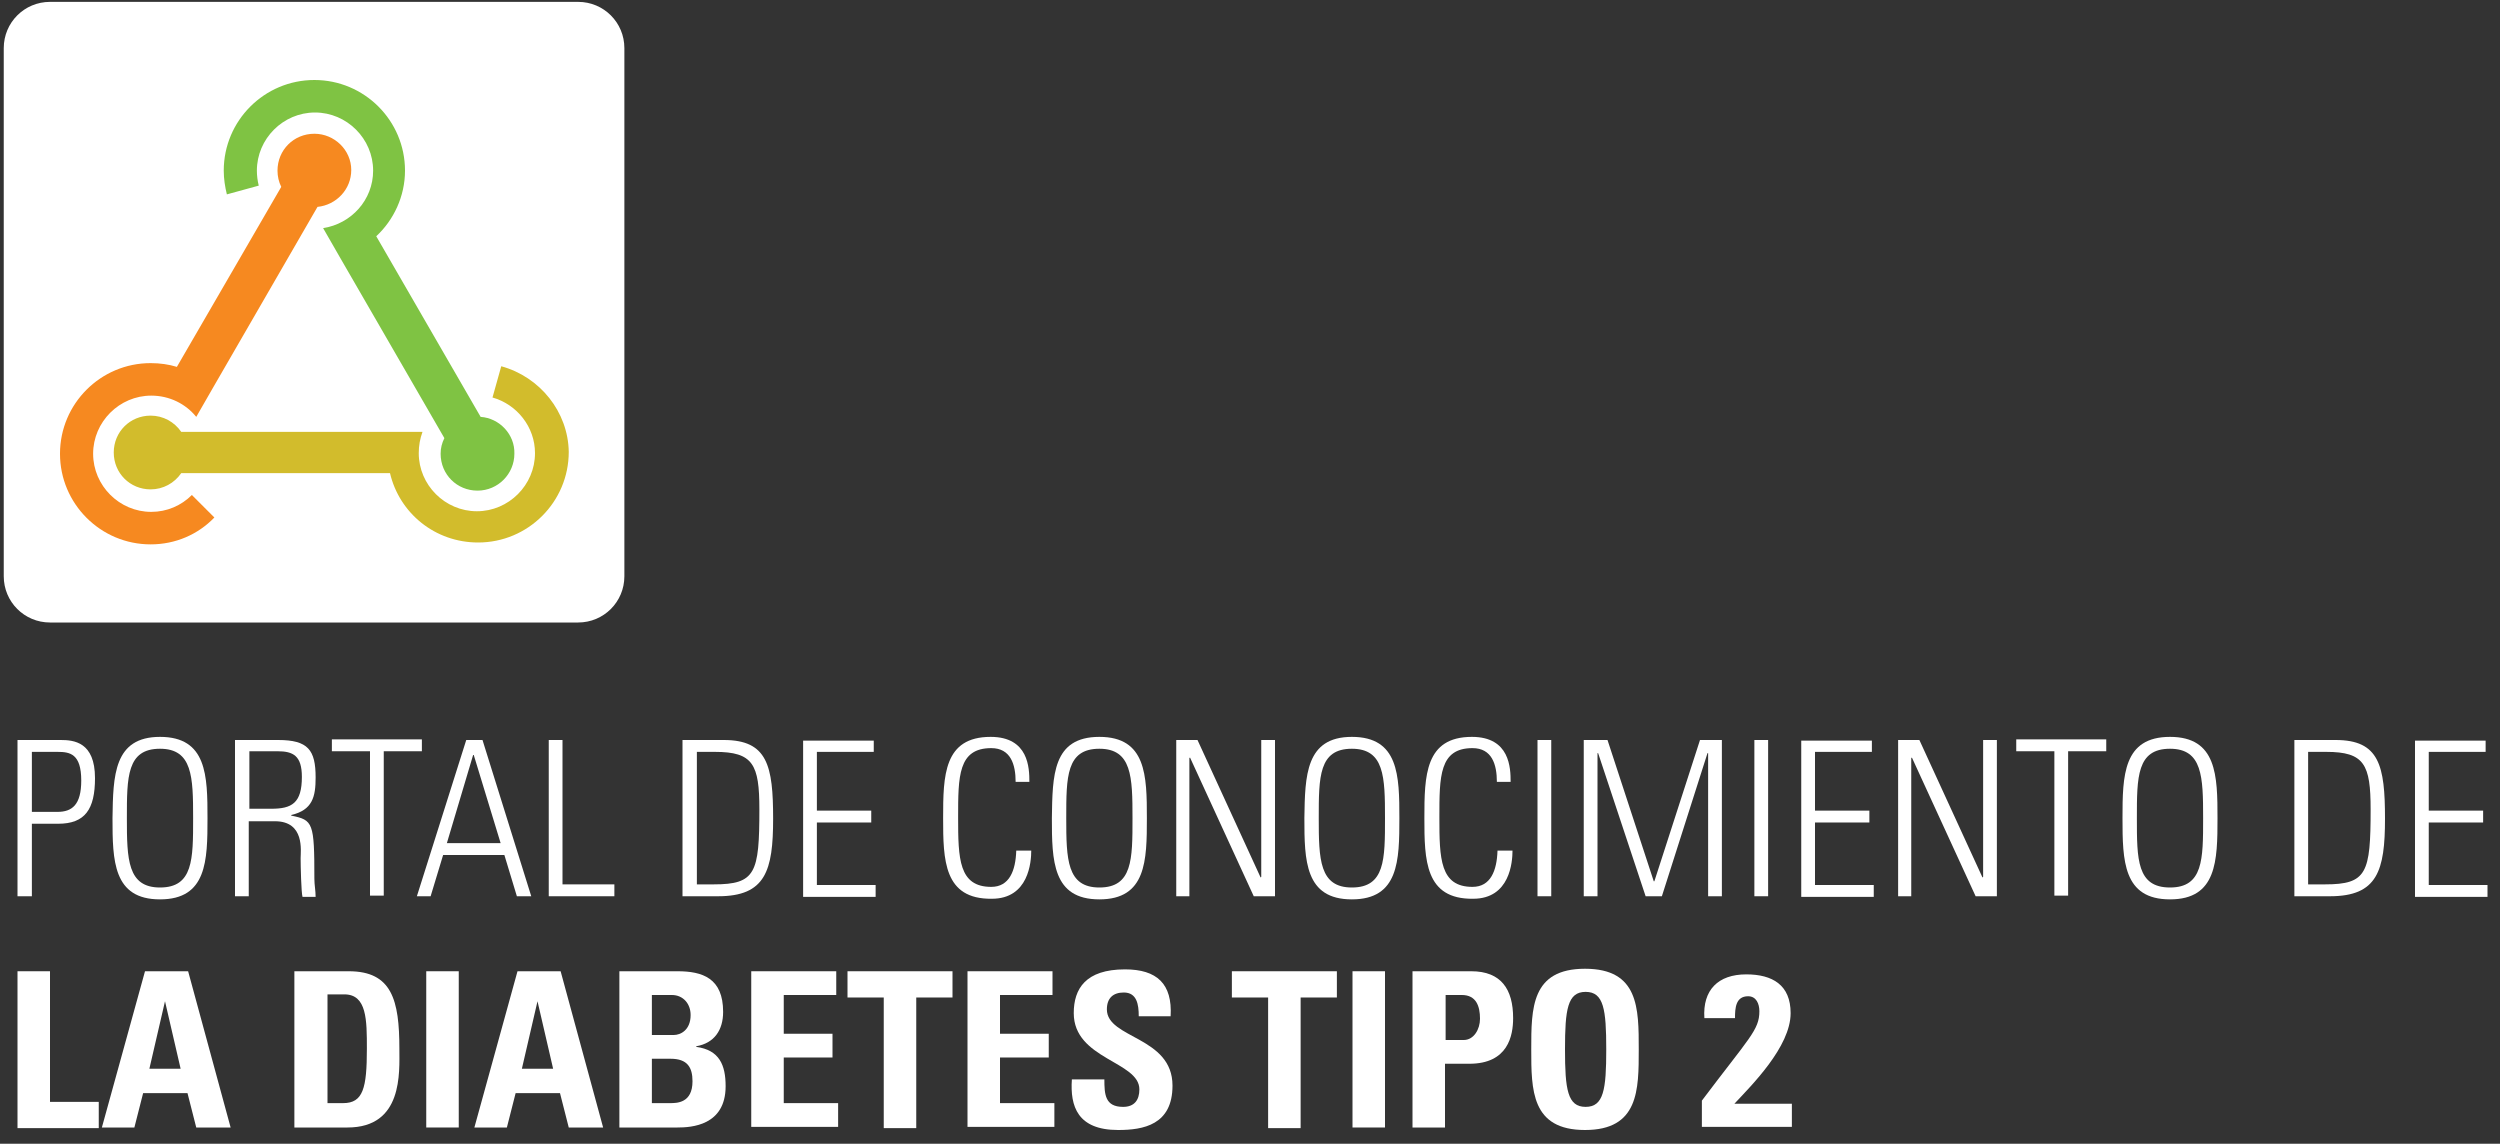 <?xml version="1.0" encoding="utf-8"?>
<!-- Generator: Adobe Illustrator 21.0.2, SVG Export Plug-In . SVG Version: 6.00 Build 0)  -->
<svg version="1.1" id="Layer_1" xmlns="http://www.w3.org/2000/svg" xmlns:xlink="http://www.w3.org/1999/xlink" x="0px" y="0px"
	 viewBox="0 0 400 183" style="enable-background:new 0 0 400 183;" xml:space="preserve">
<rect x="0" y="0" width="400" height="183" fill="#333333" stroke="none"/>
<style type="text/css">
	.st0{fill:#FFFFFF;}
	.st1{fill:#F68920;}
	.st2{fill:#7FC343;}
	.st3{fill:#D2BC2C;}
</style>
<g>
	<g>
		<path class="st0" d="M2.8,118.4h6.9c2.1,0,5.5,0.3,5.5,6.1c0,5-1.6,7.3-5.9,7.3H5.1v11.6H2.8V118.4z M5.1,129.9h4.1
			c2.3,0,3.8-1.1,3.8-5c0-4.3-1.8-4.6-3.8-4.6H5.1V129.9z"/>
		<path class="st0" d="M25.6,117.9c7.5,0,7.6,6.2,7.6,13c0,6.8-0.1,13-7.6,13c-7.5,0-7.6-6.2-7.6-13
			C18.1,124.1,18.2,117.9,25.6,117.9z M25.6,142c5.3,0,5.3-4.5,5.3-11.1s-0.1-11.1-5.3-11.1c-5.3,0-5.3,4.5-5.3,11.1
			S20.4,142,25.6,142z"/>
		<path class="st0" d="M39.8,131.3v12.1h-2.2v-25h6.9c4.8,0,6,1.6,6,6c0,3.1-0.5,5.2-3.9,6v0.1c3.5,0.7,3.7,1.1,3.7,10.1
			c0,1,0.2,1.9,0.2,2.9h-2.1c-0.2-0.7-0.3-4.9-0.3-6.2c0-1.1,0.7-5.9-4.1-5.9H39.8z M39.8,129.4h3.6c3.3,0,4.9-0.9,4.9-5.1
			c0-3.4-1.4-4.1-3.9-4.1h-4.5V129.4z"/>
		<path class="st0" d="M59.2,120.2h-6.1v-1.9h14.4v1.9h-6.1v23.1h-2.2V120.2z"/>
		<path class="st0" d="M77.2,118.4l7.8,25h-2.3l-2-6.6h-9.8l-2,6.6h-2.2l7.9-25H77.2z M80.1,134.9l-4.3-14.1h-0.1l-4.2,14.1H80.1z"
			/>
		<path class="st0" d="M87.8,143.4v-25H90v23.1h8.3v1.9H87.8z"/>
		<path class="st0" d="M109.2,118.4h6.6c7,0,7.9,4.1,7.9,12.6c0,8.3-1.2,12.4-8.8,12.4h-5.7V118.4z M111.5,141.5h2.7
			c6.7,0,7.3-1.8,7.3-12c0-7.2-1-9.2-7.1-9.2h-2.9V141.5z"/>
		<path class="st0" d="M139.8,118.4v1.9h-9.1v9.4h8.7v1.9h-8.7v10h9.4v1.9h-11.6v-25H139.8z"/>
		<path class="st0" d="M150.9,130.9c0-6.8,0.1-13,7.6-13c6.1,0,6.2,5,6.2,7.2h-2.2c0-2.8-0.8-5.4-3.9-5.4c-5.3,0-5.3,4.5-5.3,11.1
			s0.1,11.1,5.3,11.1c2.9,0,3.9-2.6,4-5.8h2.4c0,1.8-0.4,7.7-6.3,7.7C151,143.9,150.9,137.6,150.9,130.9z"/>
		<path class="st0" d="M175.9,117.9c7.5,0,7.6,6.2,7.6,13c0,6.8-0.1,13-7.6,13c-7.5,0-7.6-6.2-7.6-13
			C168.4,124.1,168.4,117.9,175.9,117.9z M175.9,142c5.3,0,5.3-4.5,5.3-11.1s-0.1-11.1-5.3-11.1c-5.3,0-5.3,4.5-5.3,11.1
			S170.7,142,175.9,142z"/>
		<path class="st0" d="M188.2,143.4v-25h3.4l10.1,22l0.1-0.1v-21.9h2.2v25h-3.4l-10.2-22.2l-0.1,0.1v22.1H188.2z"/>
		<path class="st0" d="M216.3,117.9c7.5,0,7.6,6.2,7.6,13c0,6.8-0.1,13-7.6,13c-7.5,0-7.6-6.2-7.6-13
			C208.8,124.1,208.9,117.9,216.3,117.9z M216.3,142c5.3,0,5.3-4.5,5.3-11.1s-0.1-11.1-5.3-11.1c-5.3,0-5.3,4.5-5.3,11.1
			S211.1,142,216.3,142z"/>
		<path class="st0" d="M227.9,130.9c0-6.8,0.1-13,7.6-13c6.1,0,6.2,5,6.2,7.2h-2.2c0-2.8-0.8-5.4-3.9-5.4c-5.3,0-5.3,4.5-5.3,11.1
			s0.1,11.1,5.3,11.1c2.9,0,3.9-2.6,4-5.8h2.4c0,1.8-0.4,7.7-6.3,7.7C228,143.9,227.9,137.6,227.9,130.9z"/>
		<path class="st0" d="M248.2,118.4v25H246v-25H248.2z"/>
		<path class="st0" d="M253.4,143.4v-25h3.8l7.4,22.6h0.1l7.3-22.6h3.5v25h-2.2v-22.9h-0.1l-7.3,22.9h-2.6l-7.6-22.9h-0.1v22.9
			H253.4z"/>
		<path class="st0" d="M282.9,118.4v25h-2.2v-25H282.9z"/>
		<path class="st0" d="M299.5,118.4v1.9h-9.1v9.4h8.7v1.9h-8.7v10h9.4v1.9h-11.6v-25H299.5z"/>
		<path class="st0" d="M303.7,143.4v-25h3.4l10.1,22l0.1-0.1v-21.9h2.2v25h-3.4l-10.2-22.2l-0.1,0.1v22.1H303.7z"/>
		<path class="st0" d="M328.7,120.2h-6.1v-1.9H337v1.9h-6.1v23.1h-2.2V120.2z"/>
		<path class="st0" d="M347.2,117.9c7.5,0,7.6,6.2,7.6,13c0,6.8-0.1,13-7.6,13c-7.5,0-7.6-6.2-7.6-13
			C339.6,124.1,339.7,117.9,347.2,117.9z M347.2,142c5.3,0,5.3-4.5,5.3-11.1s-0.1-11.1-5.3-11.1c-5.3,0-5.3,4.5-5.3,11.1
			S341.9,142,347.2,142z"/>
		<path class="st0" d="M367.1,118.4h6.6c7,0,7.9,4.1,7.9,12.6c0,8.3-1.2,12.4-8.8,12.4h-5.7V118.4z M369.3,141.5h2.7
			c6.7,0,7.3-1.8,7.3-12c0-7.2-1-9.2-7.1-9.2h-2.9V141.5z"/>
		<path class="st0" d="M397.7,118.4v1.9h-9.1v9.4h8.7v1.9h-8.7v10h9.4v1.9h-11.6v-25H397.7z"/>
		<path class="st0" d="M2.8,180.4v-25h5.2v20.9h7.8v4.2H2.8z"/>
		<path class="st0" d="M16.3,180.4l6.9-25h6.9l6.8,25h-5.5l-1.4-5.5h-7.1l-1.4,5.5H16.3z M26.4,160.2L26.4,160.2L23.9,171h5
			L26.4,160.2z"/>
		<path class="st0" d="M47.1,155.4h8.7c6.9,0,8.1,4.6,8.1,12.4c0,3.8,0.6,12.6-8.3,12.6h-8.5V155.4z M52.4,176.5h2.5
			c3.2,0,3.8-2.4,3.8-8.7c0-4.6,0-8.7-3.6-8.7h-2.7V176.5z"/>
		<path class="st0" d="M68.2,180.4v-25h5.2v25H68.2z"/>
		<path class="st0" d="M75.9,180.4l6.9-25h6.9l6.8,25H91l-1.4-5.5h-7.1l-1.4,5.5H75.9z M86,160.2L86,160.2L83.5,171h5L86,160.2z"/>
		<path class="st0" d="M99.1,180.4v-25h9.3c4,0,7.3,1.1,7.3,6.5c0,2.9-1.4,5-4.3,5.5v0.1c3.7,0.5,4.7,2.9,4.7,6.3
			c0,6.3-5.5,6.6-7.7,6.6H99.1z M104.3,165.6h3.5c1.1,0,2.7-0.8,2.7-3.2c0-1.8-1.2-3.2-3-3.2h-3.2V165.6z M104.3,176.5h2.9
			c1.1,0,3.6,0,3.6-3.5c0-2.2-0.8-3.6-3.5-3.6h-3V176.5z"/>
		<path class="st0" d="M120.2,180.4v-25h13.6v3.8h-8.4v6.2h7.8v3.8h-7.8v7.3h8.7v3.8H120.2z"/>
		<path class="st0" d="M152.4,155.4v4.2h-5.8v20.9h-5.2v-20.9h-5.8v-4.2H152.4z"/>
		<path class="st0" d="M154.8,180.4v-25h13.6v3.8H160v6.2h7.8v3.8H160v7.3h8.7v3.8H154.8z"/>
		<path class="st0" d="M178.9,180.8c-6.5,0-7.7-3.8-7.4-8.1h5.2c0,2.4,0.1,4.4,3,4.4c1.8,0,2.6-1.1,2.6-2.8
			c0-4.5-10.5-4.8-10.5-12.2c0-3.9,1.9-7,8.2-7c5.1,0,7.6,2.3,7.3,7.5h-5.1c0-1.9-0.3-3.8-2.4-3.8c-1.7,0-2.7,0.9-2.7,2.7
			c0,4.7,10.5,4.3,10.5,12.2C187.6,180,182.9,180.8,178.9,180.8z"/>
		<path class="st0" d="M213.9,155.4v4.2h-5.8v20.9h-5.2v-20.9h-5.8v-4.2H213.9z"/>
		<path class="st0" d="M216.4,180.4v-25h5.2v25H216.4z"/>
		<path class="st0" d="M226,155.4h9.4c4.8,0,6.7,2.9,6.7,7.5c0,2.8-0.8,7.3-7,7.3h-3.9v10.2H226V155.4z M231.3,166.4h2.9
			c1.6,0,2.6-1.7,2.6-3.4c0-2-0.6-3.8-2.9-3.8h-2.6V166.4z"/>
		<path class="st0" d="M245,167.9c0-6.6,0-12.9,8.6-12.9c8.6,0,8.6,6.3,8.6,12.9c0,6.5,0,12.9-8.6,12.9
			C245,180.8,245,174.4,245,167.9z M257,167.9c0-6.4-0.4-9.2-3.3-9.2c-2.9,0-3.3,2.8-3.3,9.2c0,6.4,0.4,9.2,3.3,9.2
			C256.6,177.1,257,174.3,257,167.9z"/>
		<path class="st0" d="M272.3,180.4v-4.3c7.6-10.1,9.2-11.3,9.2-14.3c0-1.2-0.5-2.4-1.8-2.4c-2,0-2.1,1.9-2.1,3.5h-4.9
			c-0.3-4.5,2.2-7,6.7-7c4.2,0,7.1,1.7,7.1,6.2c0,5.4-6.3,11.6-9,14.5h9.2v3.7H272.3z"/>
	</g>
	<g>
		<path class="st0" d="M92.5,99.6H8c-4.1,0-7.4-3.3-7.4-7.4V7.7c0-4.1,3.3-7.4,7.4-7.4h84.5c4.1,0,7.4,3.3,7.4,7.4v84.5
			C99.9,96.3,96.6,99.6,92.5,99.6z"/>
		<g>
			<path class="st1" d="M50.3,21.4c-3.3,0-5.9,2.6-5.9,5.9c0,0.9,0.2,1.8,0.6,2.6L28.3,58.7c-1.3-0.4-2.7-0.6-4.2-0.6
				c-8,0-14.5,6.5-14.5,14.5c0,8,6.5,14.5,14.5,14.5c4,0,7.6-1.6,10.2-4.3l-3.6-3.6c-1.7,1.7-4,2.7-6.5,2.7c-5.1,0-9.3-4.2-9.3-9.3
				c0-5.1,4.2-9.3,9.3-9.3c2.9,0,5.5,1.3,7.2,3.4l2.7-4.7l16.7-28.9c3-0.3,5.4-2.8,5.4-5.9C56.2,24,53.5,21.4,50.3,21.4z"/>
			<path class="st2" d="M76.9,66.7L60.2,37.8c2.8-2.6,4.6-6.4,4.6-10.5c0-8-6.5-14.5-14.5-14.5c-8,0-14.5,6.5-14.5,14.5
				c0,1.3,0.2,2.6,0.5,3.8l5.1-1.4c-0.2-0.8-0.3-1.6-0.3-2.4c0-5.1,4.2-9.3,9.3-9.3c5.1,0,9.3,4.2,9.3,9.3c0,4.7-3.5,8.5-8,9.2
				l2.7,4.7l16.7,28.9c-0.4,0.8-0.6,1.6-0.6,2.5c0,3.3,2.6,5.9,5.9,5.9c3.3,0,5.9-2.7,5.9-5.9C82.4,69.5,79.9,66.9,76.9,66.7z"/>
			<path class="st3" d="M80.2,58.6l-1.4,5c3.9,1.1,6.8,4.7,6.8,8.9c0,5.1-4.2,9.3-9.3,9.3c-5.1,0-9.3-4.2-9.3-9.3
				c0-1.2,0.2-2.3,0.6-3.4h-5.4H29c-1.1-1.6-2.9-2.6-4.9-2.6c-3.3,0-5.9,2.6-5.9,5.9c0,3.3,2.6,5.9,5.9,5.9c2,0,3.8-1,4.9-2.6h33.4
				c1.5,6.4,7.2,11.1,14.1,11.1c8,0,14.5-6.5,14.5-14.5C90.9,65.9,86.4,60.3,80.2,58.6z"/>
		</g>
	</g>
</g>
</svg>
